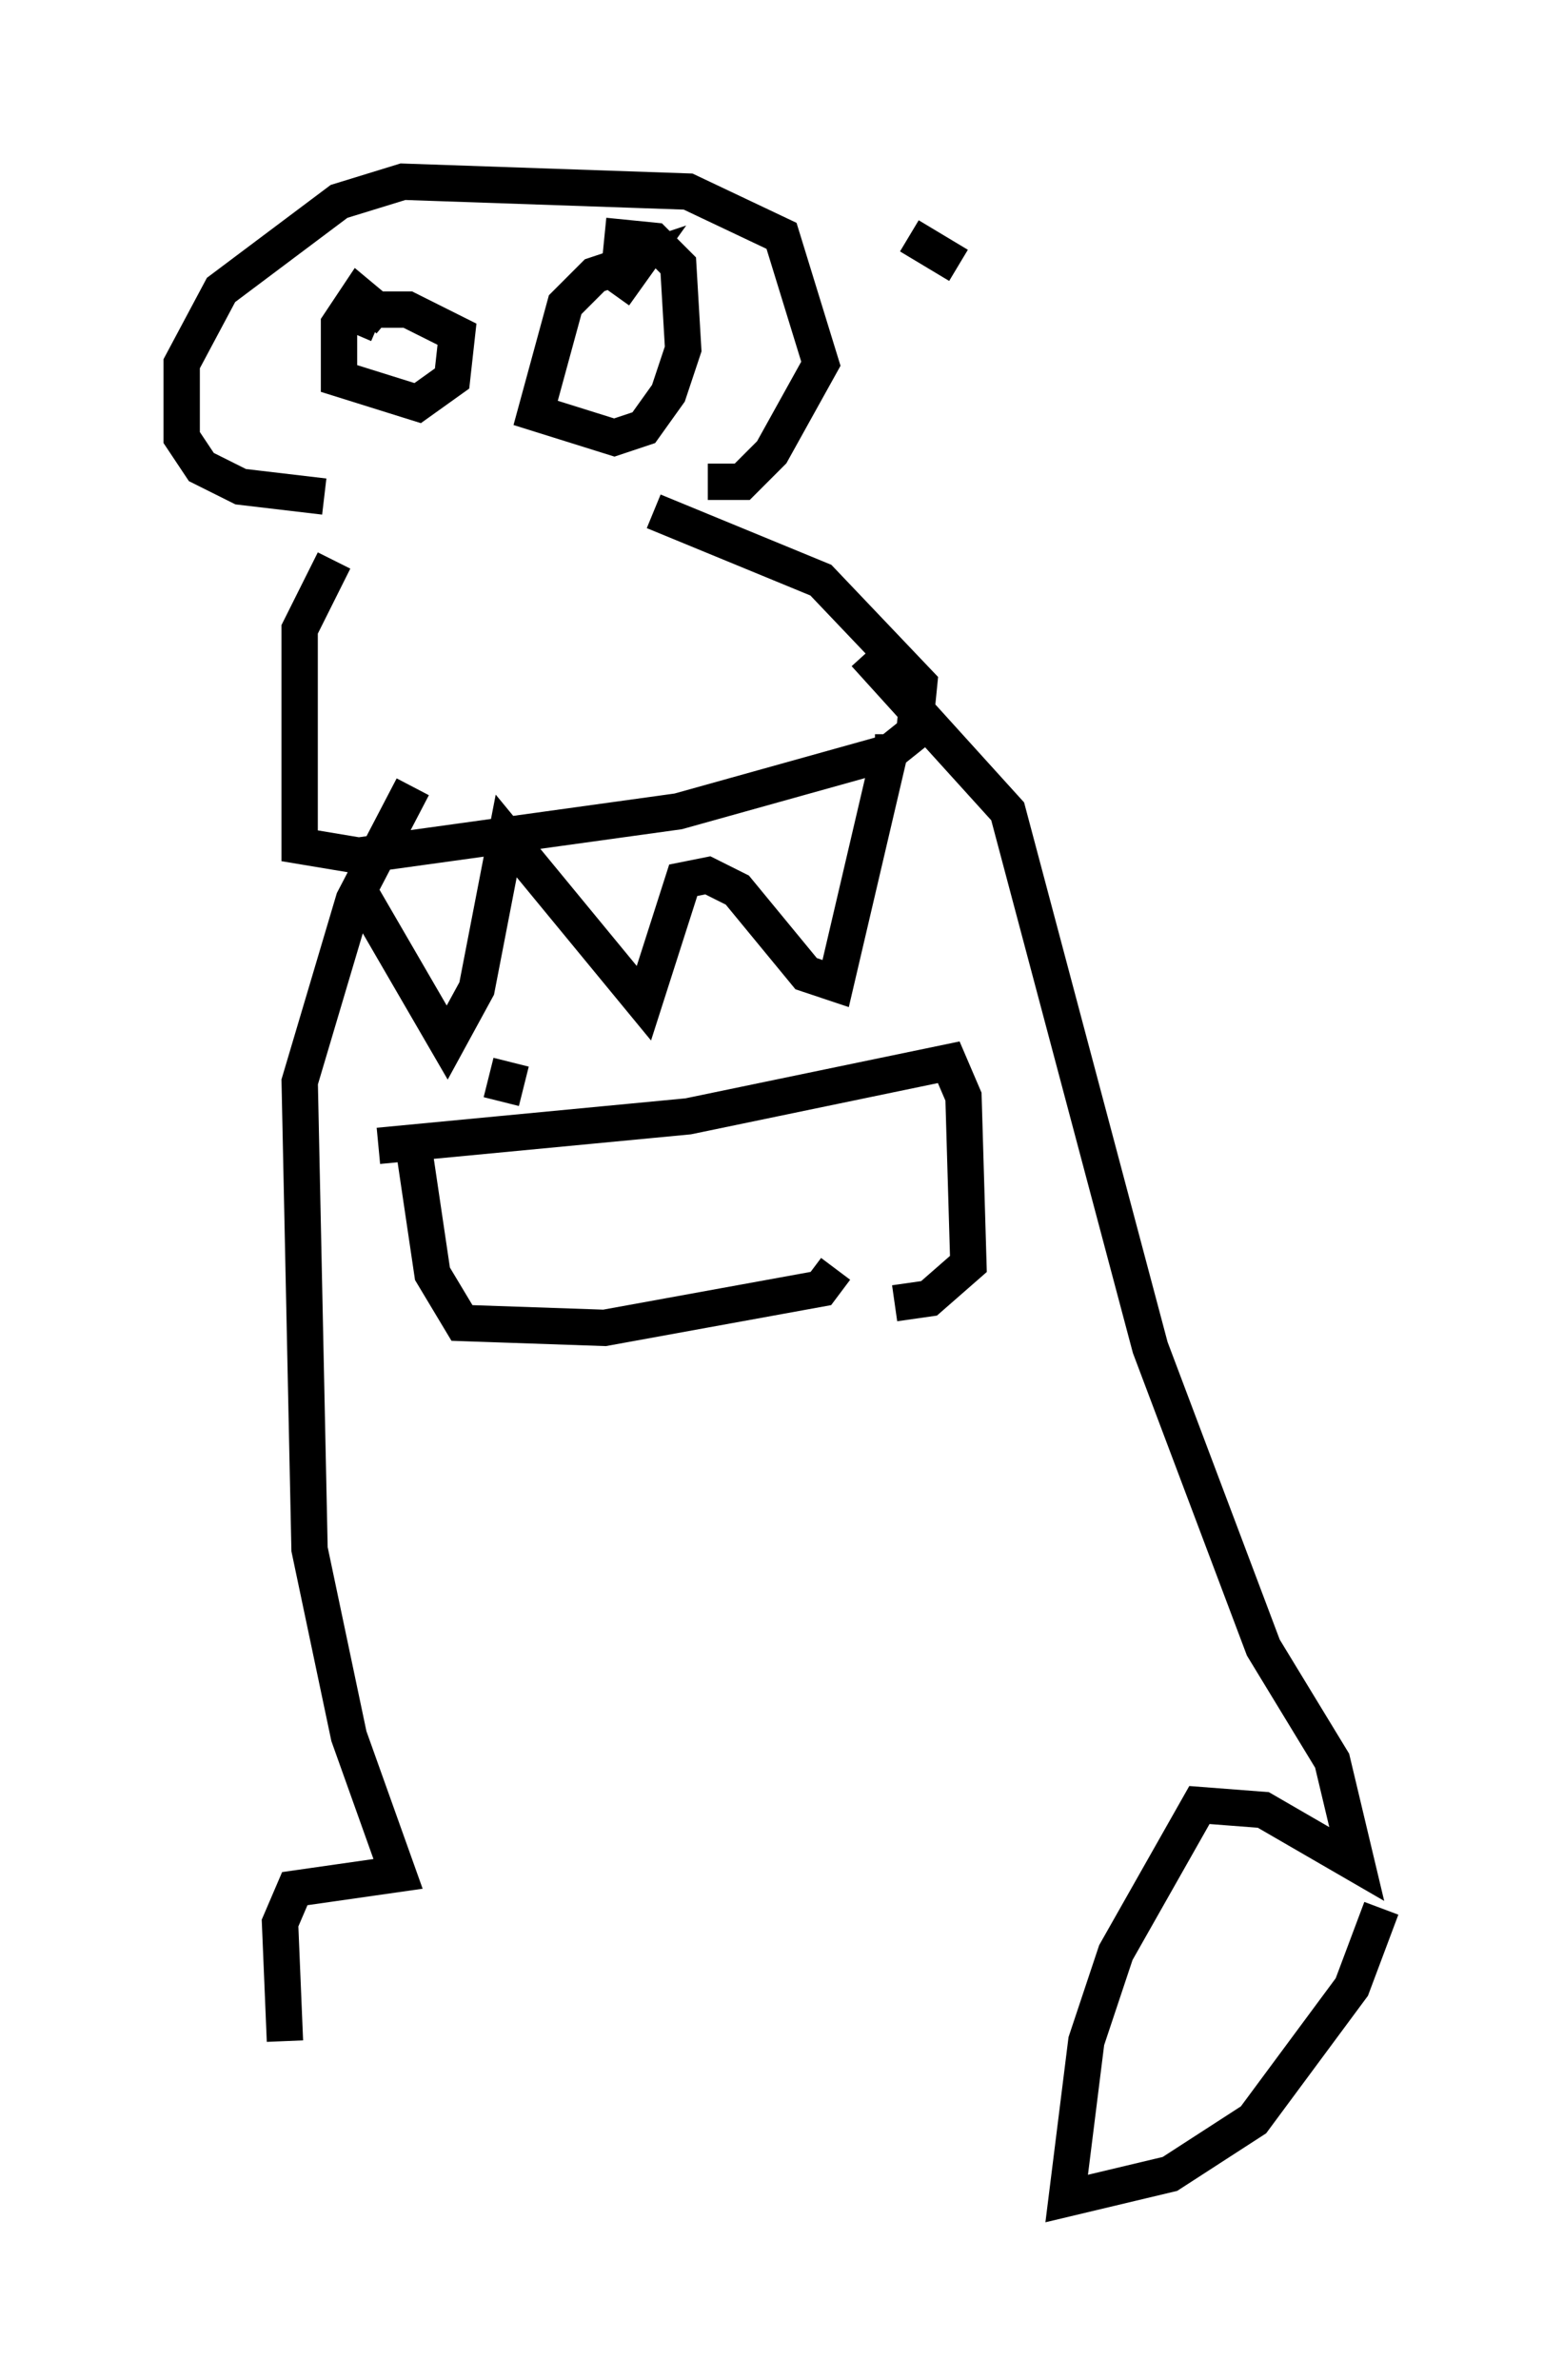 <?xml version="1.0" encoding="utf-8" ?>
<svg baseProfile="full" height="65.48" version="1.1" width="43.017" xmlns="http://www.w3.org/2000/svg" xmlns:ev="http://www.w3.org/2001/xml-events" xmlns:xlink="http://www.w3.org/1999/xlink"><defs /><rect fill="white" height="65.48" width="43.017" x="0" y="0" /><path d="M10.277, 15.419 m-1.083, 0.0 l-0.947, 1.894 0.0, 5.954 l1.624, 0.271 8.796, -1.218 l5.819, -1.624 0.677, -0.541 l0.135, -1.353 -2.706, -2.842 l-4.601, -1.894 m-8.119, 10.419 l2.436, 4.195 0.812, -1.488 l0.812, -4.195 3.789, 4.601 l1.083, -3.383 0.677, -0.135 l0.812, 0.406 1.894, 2.3 l0.812, 0.271 1.488, -6.36 l-0.406, 0.0 m-13.667, 10.825 l8.525, -0.812 7.172, -1.488 l0.406, 0.947 0.135, 4.601 l-1.083, 0.947 -0.947, 0.135 m-13.261, -4.465 l0.541, 3.654 0.812, 1.353 l3.924, 0.135 5.954, -1.083 l0.406, -0.541 m-9.202, -4.601 m0.0, 0.0 l0.271, -1.083 m5.413, -15.967 l0.947, 0.0 0.812, -0.812 l1.353, -2.436 -1.083, -3.518 l-2.571, -1.218 -7.848, -0.271 l-1.759, 0.541 -3.248, 2.436 l-1.083, 2.03 0.0, 2.03 l0.541, 0.812 1.083, 0.541 l2.3, 0.271 m1.759, -4.871 l-0.812, -0.677 -0.541, 0.812 l0.0, 1.488 2.165, 0.677 l0.947, -0.677 0.135, -1.218 l-1.353, -0.677 -1.759, 0.0 l0.947, 0.406 m6.495, -0.812 l0.677, -0.947 -1.218, 0.406 l-0.812, 0.812 -0.812, 2.977 l2.165, 0.677 0.812, -0.271 l0.677, -0.947 0.406, -1.218 l-0.135, -2.3 -0.677, -0.677 l-1.353, -0.135 m9.743, 0.812 l-1.353, -0.812 m-1.218, 11.502 l3.924, 4.33 3.924, 14.75 l3.112, 8.254 1.894, 3.112 l0.677, 2.842 -2.571, -1.488 l-1.759, -0.135 -2.3, 4.059 l-0.812, 2.436 -0.541, 4.33 l2.842, -0.677 2.3, -1.488 l2.706, -3.654 0.812, -2.165 m-26.657, -30.852 l-1.624, 3.112 -1.488, 5.007 l0.271, 12.855 1.083, 5.142 l1.353, 3.789 -2.842, 0.406 l-0.406, 0.947 0.135, 3.248 " fill="none" stroke="black" stroke-width="1" /></svg>